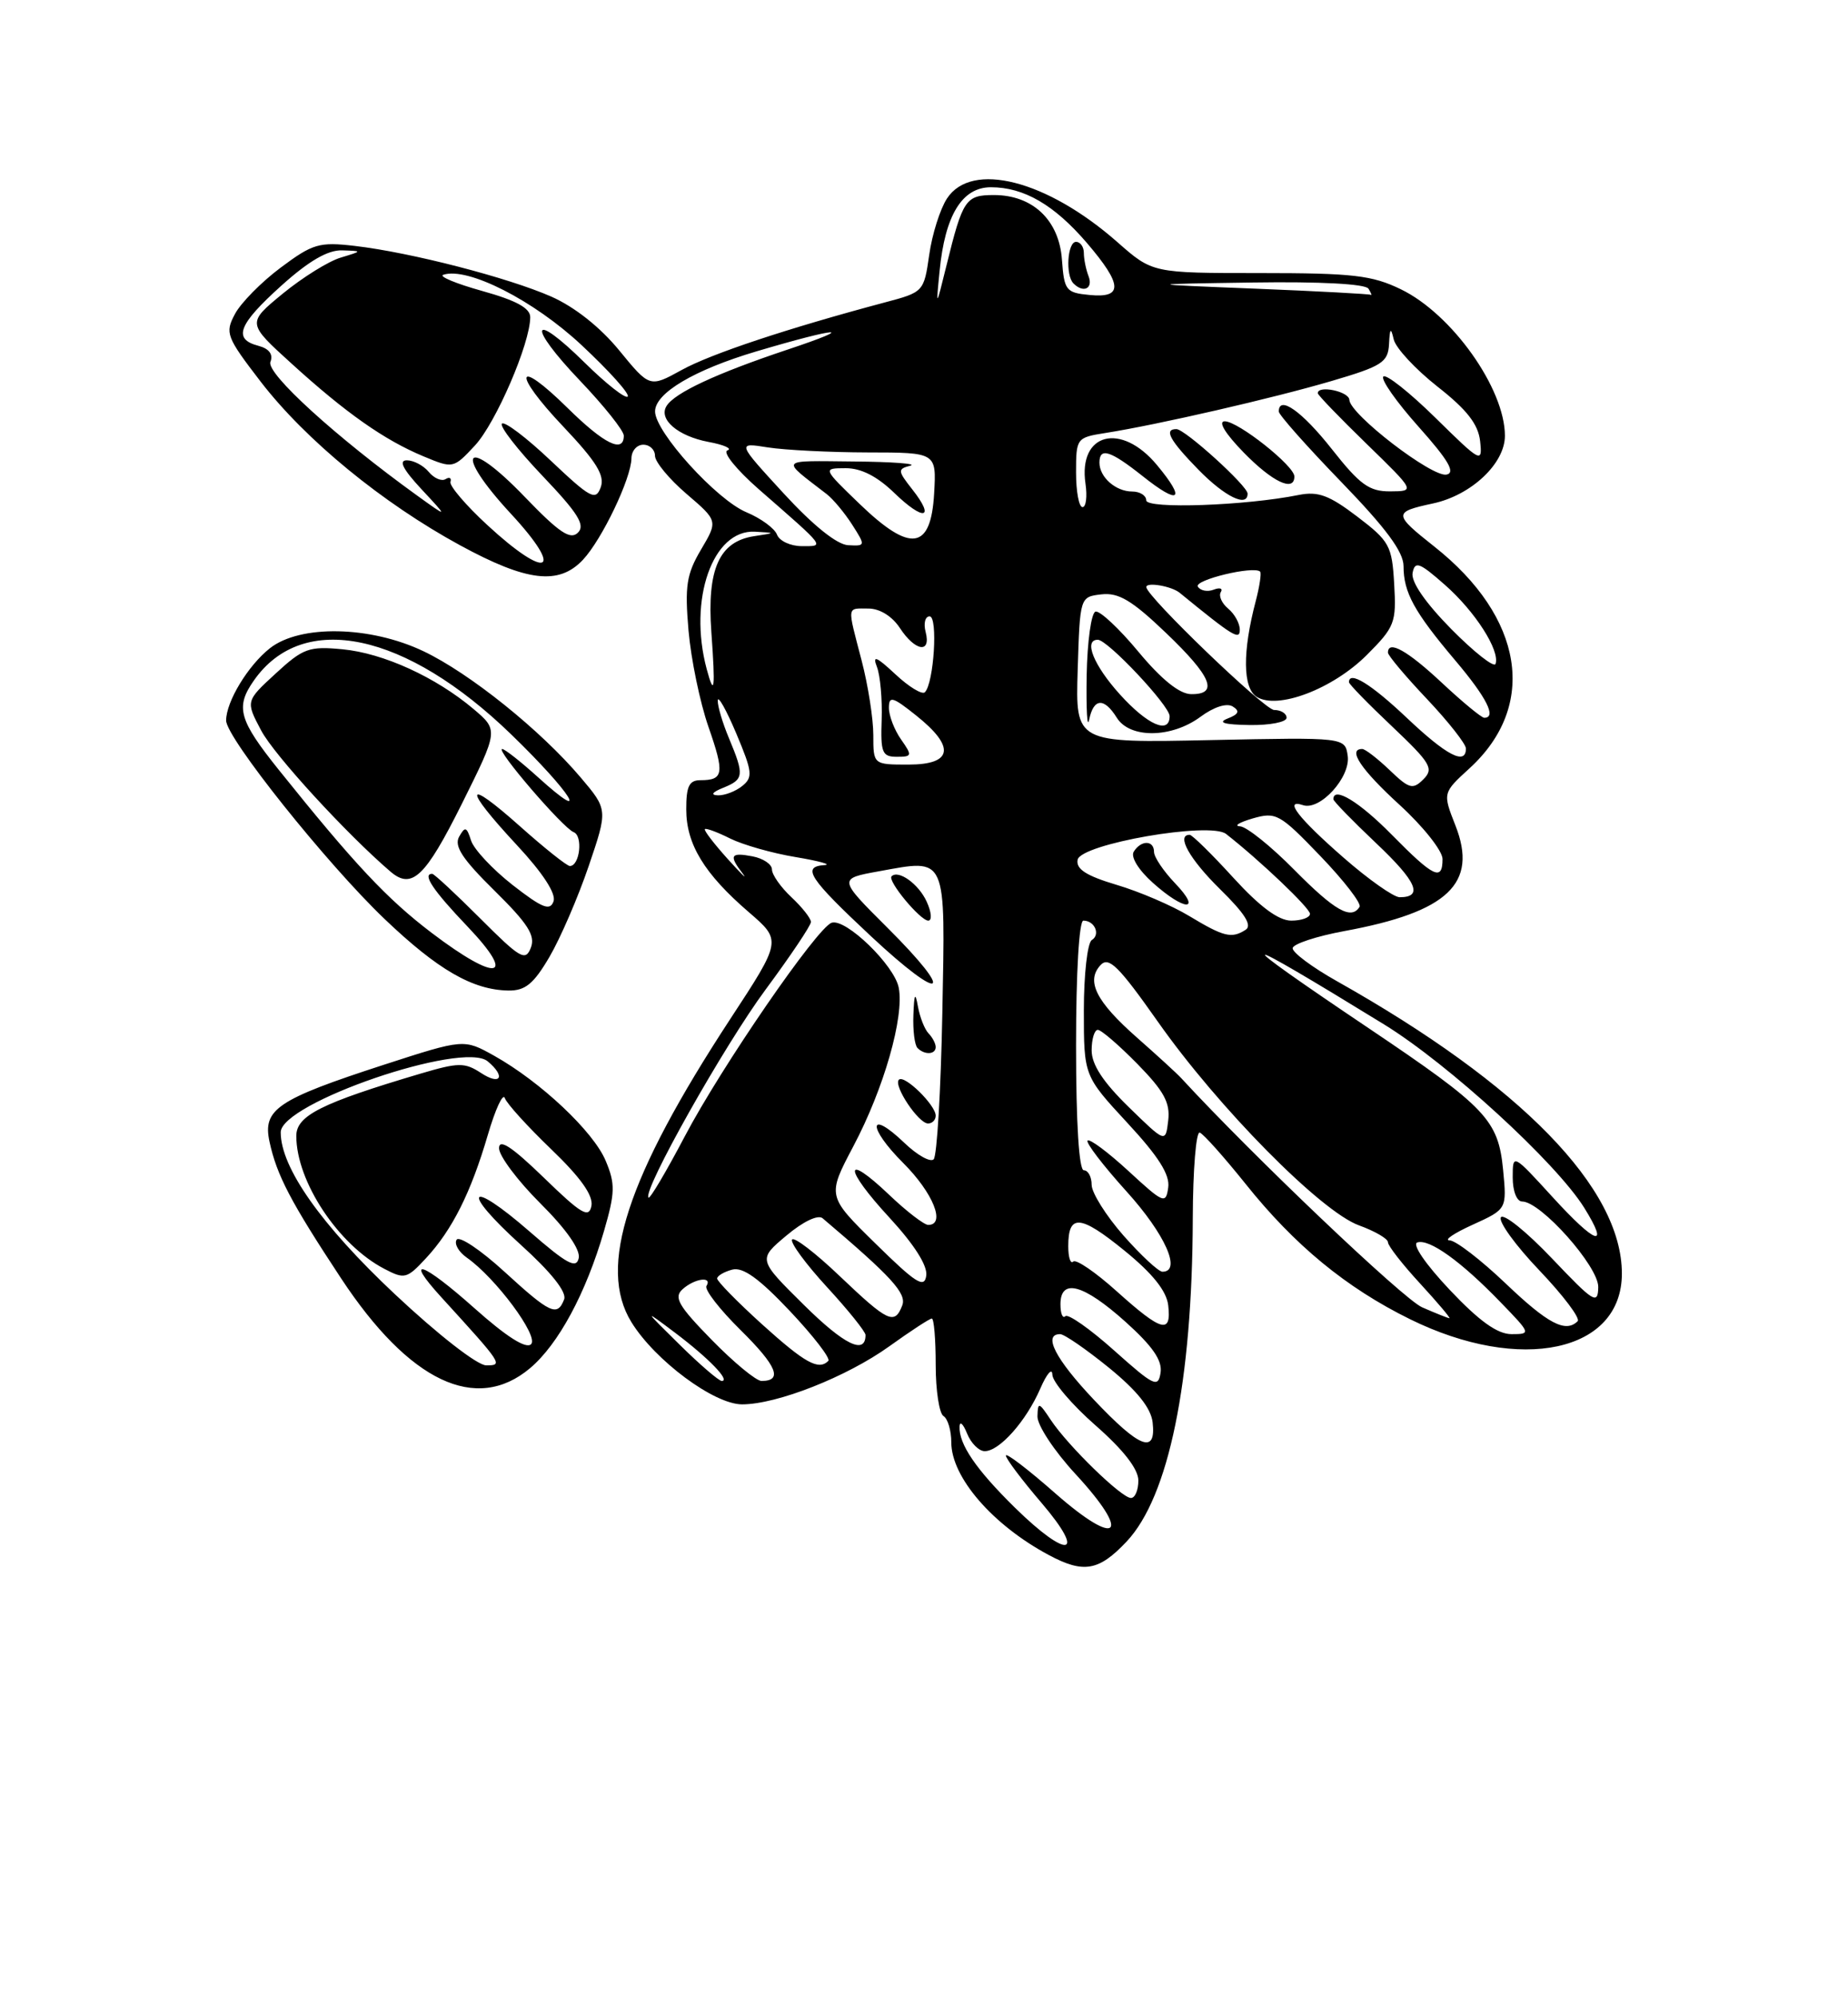 <?xml version="1.0" encoding="UTF-8" standalone="no"?>
<!DOCTYPE svg PUBLIC "-//W3C//DTD SVG 1.1//EN" "http://www.w3.org/Graphics/SVG/1.1/DTD/svg11.dtd" >
<svg xmlns="http://www.w3.org/2000/svg" xmlns:xlink="http://www.w3.org/1999/xlink" version="1.1" viewBox="0 0 237 256">
 <g >
 <path fill="currentColor"
d=" M 144.47 197.60 C 149.90 191.85 152.91 177.14 152.97 156.17 C 152.99 149.93 153.39 144.98 153.87 145.17 C 154.35 145.35 156.97 148.29 159.70 151.69 C 166.02 159.61 172.64 165.05 180.82 169.08 C 195.03 176.08 208.00 173.29 208.00 163.24 C 208.00 152.30 195.08 139.05 171.49 125.78 C 168.28 123.98 165.71 122.06 165.78 121.52 C 165.86 120.98 168.83 120.00 172.40 119.34 C 185.72 116.89 189.57 113.23 186.66 105.82 C 185.01 101.63 185.01 101.63 188.48 98.46 C 197.23 90.44 195.42 79.12 183.94 70.05 C 178.67 65.88 178.67 65.63 183.77 64.53 C 188.68 63.48 193.00 59.42 193.00 55.86 C 193.00 49.81 186.21 40.25 179.66 37.08 C 175.95 35.28 173.50 35.00 161.59 35.00 C 147.81 35.00 147.81 35.00 143.32 31.05 C 134.27 23.08 124.61 20.61 121.45 25.44 C 120.57 26.78 119.54 30.03 119.17 32.66 C 118.49 37.40 118.44 37.45 113.49 38.76 C 101.06 42.07 91.17 45.35 87.41 47.43 C 83.32 49.68 83.32 49.68 79.41 44.91 C 76.98 41.94 73.69 39.34 70.71 38.02 C 65.16 35.58 52.71 32.36 45.50 31.52 C 40.94 30.99 40.11 31.23 36.00 34.30 C 33.52 36.15 30.88 38.83 30.13 40.25 C 28.83 42.68 29.02 43.18 33.44 48.93 C 39.19 56.39 49.02 64.46 59.00 69.89 C 67.58 74.56 71.67 75.04 74.76 71.75 C 77.20 69.15 80.95 61.32 80.98 58.75 C 80.99 57.79 81.67 57.00 82.50 57.00 C 83.33 57.00 84.00 57.64 84.00 58.42 C 84.00 59.20 85.82 61.40 88.04 63.30 C 92.08 66.76 92.08 66.76 89.90 70.45 C 88.04 73.60 87.81 75.10 88.30 80.82 C 88.62 84.49 89.77 90.05 90.86 93.17 C 92.94 99.13 92.81 100.00 89.83 100.00 C 88.38 100.00 88.00 100.78 88.01 103.75 C 88.01 108.21 90.33 112.01 96.05 116.93 C 100.25 120.55 100.25 120.55 93.64 130.63 C 80.37 150.90 76.61 162.40 80.98 169.47 C 84.02 174.39 91.58 180.00 95.17 180.00 C 99.65 180.00 108.60 176.47 114.05 172.56 C 116.78 170.60 119.23 169.00 119.50 169.00 C 119.78 169.00 120.00 171.67 120.00 174.94 C 120.00 178.21 120.45 181.16 121.00 181.50 C 121.55 181.84 122.00 183.35 122.00 184.86 C 122.00 189.34 127.29 195.45 134.50 199.31 C 138.96 201.70 140.92 201.36 144.47 197.60 Z  M 67.97 175.37 C 71.61 172.31 75.14 165.76 77.46 157.79 C 78.89 152.86 78.92 151.74 77.68 148.79 C 76.12 145.04 69.34 138.66 63.38 135.32 C 59.49 133.15 59.49 133.15 49.21 136.48 C 35.57 140.91 33.67 142.18 34.56 146.32 C 35.49 150.64 37.27 154.04 43.75 163.86 C 52.49 177.10 61.07 181.17 67.97 175.37 Z  M 70.47 122.64 C 71.87 120.25 74.13 115.02 75.49 111.03 C 77.96 103.77 77.96 103.77 74.46 99.64 C 69.32 93.58 60.24 86.29 54.31 83.47 C 47.46 80.21 38.49 80.04 34.61 83.09 C 31.81 85.30 29.00 89.93 29.00 92.35 C 29.00 94.56 41.89 110.69 49.30 117.77 C 56.15 124.31 60.63 126.89 65.21 126.96 C 67.36 126.99 68.44 126.11 70.47 122.64 Z  M 130.17 193.25 C 125.17 188.34 122.95 185.09 123.06 182.82 C 123.10 182.09 123.53 182.51 124.03 183.75 C 124.53 184.99 125.55 186.00 126.29 186.00 C 128.18 186.00 131.60 182.15 133.41 177.99 C 134.24 176.07 134.94 175.26 134.96 176.19 C 134.98 177.12 137.47 180.04 140.49 182.69 C 144.06 185.82 145.98 188.28 145.99 189.75 C 145.99 190.99 145.57 192.00 145.04 192.00 C 143.83 192.00 136.97 185.32 134.76 182.00 C 133.23 179.69 133.10 179.66 133.05 181.54 C 133.02 182.67 135.21 185.99 137.92 188.92 C 145.18 196.77 143.43 198.50 135.38 191.44 C 131.87 188.35 129.00 186.16 129.00 186.56 C 129.00 186.96 131.06 189.70 133.58 192.64 C 139.42 199.48 136.97 199.92 130.17 193.25 Z  M 140.29 179.41 C 135.35 174.19 133.71 171.00 135.96 171.00 C 136.49 171.00 139.30 172.94 142.21 175.30 C 145.82 178.24 147.60 180.46 147.82 182.30 C 148.30 186.45 146.17 185.63 140.29 179.41 Z  M 142.88 173.09 C 139.79 170.33 136.98 168.36 136.63 168.70 C 136.28 169.05 136.00 168.36 136.00 167.17 C 136.00 163.79 138.94 164.58 144.34 169.42 C 147.82 172.55 149.08 174.37 148.84 175.94 C 148.53 177.92 148.01 177.67 142.88 173.09 Z  M 87.19 172.38 C 82.50 167.76 82.50 167.76 86.60 170.84 C 90.88 174.07 93.72 177.00 92.56 177.00 C 92.19 177.00 89.77 174.92 87.19 172.38 Z  M 91.29 171.75 C 87.00 167.37 86.38 166.29 87.53 165.25 C 89.08 163.85 91.40 163.54 90.60 164.83 C 90.32 165.29 92.30 167.84 95.00 170.50 C 99.64 175.08 100.43 177.00 97.66 177.00 C 96.98 177.00 94.12 174.64 91.29 171.75 Z  M 97.72 169.73 C 94.54 166.85 91.96 164.21 91.97 163.87 C 91.99 163.52 92.86 163.01 93.91 162.73 C 95.28 162.37 97.35 163.86 101.31 168.05 C 104.33 171.25 106.54 174.12 106.23 174.43 C 104.98 175.68 103.25 174.72 97.72 169.73 Z  M 103.11 167.27 C 97.20 161.43 97.20 161.43 100.85 158.37 C 103.00 156.56 104.91 155.65 105.50 156.15 C 114.36 163.66 116.30 165.79 115.71 167.32 C 114.73 169.86 113.89 169.46 107.71 163.58 C 104.58 160.59 101.82 158.48 101.58 158.88 C 101.33 159.28 103.35 162.02 106.06 164.97 C 108.78 167.92 111.00 170.69 111.00 171.11 C 111.00 173.70 108.28 172.38 103.11 167.27 Z  M 185.92 165.32 C 182.83 162.05 181.07 159.48 181.76 159.25 C 183.29 158.74 187.37 161.66 192.45 166.92 C 196.34 170.93 196.36 171.00 193.85 171.00 C 192.04 171.00 189.73 169.35 185.92 165.32 Z  M 143.24 165.53 C 140.51 163.07 137.99 161.35 137.64 161.70 C 137.29 162.05 137.00 161.16 137.00 159.73 C 137.00 155.56 138.52 155.67 144.19 160.28 C 147.82 163.23 149.60 165.46 149.82 167.30 C 150.25 171.04 149.00 170.70 143.24 165.53 Z  M 193.09 164.50 C 189.91 161.47 186.68 158.99 185.91 158.98 C 185.13 158.97 186.47 158.06 188.88 156.97 C 193.25 154.98 193.25 154.98 192.77 149.96 C 192.15 143.54 190.64 141.95 175.50 131.77 C 157.12 119.42 157.87 119.24 177.50 131.30 C 185.75 136.37 199.54 148.99 203.17 154.80 C 206.48 160.12 204.66 159.51 199.13 153.45 C 194.00 147.84 194.00 147.84 194.00 150.92 C 194.00 152.67 194.52 154.00 195.21 154.00 C 197.60 154.00 205.00 162.31 204.97 164.96 C 204.93 167.28 204.41 166.95 199.01 161.27 C 195.75 157.85 192.82 155.49 192.48 156.03 C 192.15 156.57 194.37 159.64 197.43 162.84 C 200.49 166.05 202.69 168.97 202.33 169.34 C 200.79 170.87 198.53 169.69 193.09 164.50 Z  M 182.38 167.56 C 180.00 166.53 160.63 148.11 151.50 138.20 C 150.95 137.60 148.38 135.25 145.79 132.97 C 140.56 128.36 139.24 125.73 141.15 123.69 C 142.20 122.57 143.47 123.83 148.46 130.91 C 156.22 141.95 169.41 155.30 174.29 157.06 C 176.33 157.80 178.00 158.77 178.00 159.22 C 178.00 159.68 179.86 162.06 182.13 164.52 C 184.40 166.99 186.08 168.98 185.88 168.96 C 185.67 168.94 184.09 168.31 182.38 167.56 Z  M 112.29 159.40 C 106.07 153.30 106.07 153.30 109.45 146.90 C 113.36 139.51 115.98 130.35 115.26 126.60 C 114.71 123.72 108.47 117.68 106.66 118.27 C 104.80 118.87 92.48 136.78 87.81 145.67 C 85.44 150.17 83.36 153.69 83.17 153.50 C 82.35 152.68 92.88 133.99 98.19 126.83 C 101.38 122.52 104.00 118.62 104.00 118.17 C 104.00 117.72 102.88 116.29 101.50 115.00 C 100.12 113.71 99.00 112.11 99.00 111.44 C 99.00 110.78 97.88 110.02 96.50 109.76 C 93.68 109.22 93.45 109.63 95.25 111.97 C 95.94 112.87 95.06 112.02 93.31 110.08 C 91.56 108.13 90.24 106.42 90.40 106.27 C 90.55 106.12 92.02 106.66 93.65 107.48 C 95.29 108.29 99.08 109.37 102.07 109.86 C 105.06 110.36 106.71 110.82 105.75 110.88 C 102.77 111.08 103.73 112.55 111.71 120.01 C 121.01 128.69 122.72 127.78 113.80 118.90 C 107.50 112.62 107.50 112.62 112.69 111.68 C 121.52 110.08 121.24 109.45 120.85 129.92 C 120.66 139.78 120.16 148.18 119.74 148.59 C 119.32 149.01 117.64 148.07 116.00 146.50 C 111.34 142.04 111.21 144.45 115.86 149.09 C 119.68 152.91 121.32 157.00 119.04 157.00 C 118.52 157.00 116.25 155.26 114.02 153.13 C 108.15 147.55 108.19 149.71 114.08 156.08 C 117.25 159.52 118.97 162.22 118.79 163.50 C 118.55 165.17 117.48 164.50 112.29 159.40 Z  M 120.00 143.00 C 120.00 141.64 115.97 137.70 115.28 138.39 C 114.54 139.13 117.79 144.00 119.02 144.00 C 119.56 144.00 120.00 143.55 120.00 143.00 Z  M 120.00 134.20 C 120.00 133.76 119.59 132.97 119.08 132.45 C 118.58 131.93 117.97 130.38 117.72 129.00 C 117.38 127.09 117.24 127.35 117.14 130.08 C 117.06 132.05 117.30 133.97 117.67 134.33 C 118.59 135.25 120.00 135.17 120.00 134.20 Z  M 118.84 115.56 C 117.82 113.31 115.22 111.44 114.34 112.32 C 113.78 112.89 118.02 118.00 119.05 118.00 C 119.55 118.00 119.46 116.90 118.84 115.56 Z  M 144.08 158.36 C 141.84 155.81 140.00 152.88 140.00 151.86 C 140.00 150.84 139.55 150.00 139.00 150.00 C 138.38 150.00 138.00 144.00 138.00 134.00 C 138.00 124.67 138.39 118.00 138.94 118.00 C 140.39 118.00 141.16 119.78 140.02 120.49 C 139.46 120.84 139.00 124.89 139.00 129.50 C 139.00 137.89 139.00 137.89 144.57 143.91 C 148.58 148.23 150.06 150.57 149.82 152.21 C 149.52 154.37 149.23 154.25 144.73 150.10 C 142.11 147.69 139.74 145.92 139.48 146.19 C 139.22 146.45 141.48 149.40 144.50 152.74 C 149.42 158.18 151.58 163.00 149.08 163.00 C 148.58 163.00 146.33 160.91 144.08 158.36 Z  M 144.74 141.88 C 141.46 138.68 140.00 136.45 140.00 134.63 C 140.00 133.18 140.36 132.00 140.79 132.00 C 141.23 132.00 143.51 133.97 145.87 136.37 C 149.27 139.84 150.09 141.33 149.82 143.62 C 149.48 146.50 149.48 146.50 144.74 141.88 Z  M 152.50 117.40 C 150.30 116.07 146.11 114.27 143.19 113.41 C 139.30 112.25 137.97 111.39 138.20 110.20 C 138.59 108.17 155.19 105.28 157.24 106.89 C 161.60 110.30 168.00 116.39 168.00 117.13 C 168.00 117.61 166.92 118.00 165.60 118.00 C 163.97 118.00 161.59 116.24 158.17 112.50 C 155.41 109.47 152.89 107.00 152.57 107.00 C 150.80 107.00 152.56 110.13 156.49 113.99 C 159.67 117.11 160.62 118.63 159.74 119.18 C 157.94 120.33 156.95 120.08 152.50 117.40 Z  M 150.69 113.20 C 149.21 111.65 148.00 109.85 148.00 109.20 C 148.00 107.67 146.34 107.65 145.40 109.16 C 144.98 109.84 146.01 111.51 147.86 113.16 C 151.96 116.83 154.20 116.86 150.69 113.20 Z  M 166.00 111.50 C 163.01 108.47 159.88 105.96 159.03 105.91 C 158.19 105.86 158.92 105.41 160.66 104.90 C 163.65 104.04 164.12 104.30 169.33 109.72 C 172.36 112.87 174.62 115.80 174.36 116.23 C 173.30 117.94 171.18 116.74 166.00 111.50 Z  M 172.31 109.93 C 166.50 104.86 164.56 102.35 167.11 103.20 C 169.30 103.93 173.22 99.61 172.84 96.89 C 172.50 94.50 172.50 94.50 155.21 94.86 C 137.92 95.23 137.92 95.23 138.21 85.86 C 138.50 76.50 138.50 76.50 141.26 76.18 C 143.45 75.93 145.17 76.95 149.51 81.10 C 155.40 86.72 156.34 89.02 152.75 88.97 C 151.27 88.95 148.96 87.10 146.00 83.54 C 143.53 80.56 141.05 78.25 140.50 78.39 C 139.95 78.54 139.44 82.22 139.36 86.58 C 139.29 90.94 139.43 93.49 139.68 92.25 C 140.25 89.47 141.59 89.37 143.23 92.00 C 144.91 94.68 150.24 94.62 153.95 91.88 C 155.66 90.61 157.32 90.08 158.09 90.55 C 159.04 91.14 158.87 91.54 157.43 92.10 C 156.11 92.62 157.01 92.88 160.25 92.93 C 162.86 92.97 165.00 92.55 165.00 92.00 C 165.00 91.45 164.28 91.00 163.40 91.00 C 162.18 91.00 147.04 76.45 147.01 75.25 C 146.99 74.57 150.24 75.12 151.29 75.98 C 158.17 81.60 159.00 82.10 159.00 80.71 C 159.00 79.90 158.33 78.69 157.51 78.01 C 156.69 77.33 156.27 76.38 156.56 75.90 C 156.86 75.42 156.45 75.27 155.65 75.58 C 154.86 75.89 153.94 75.71 153.62 75.19 C 153.09 74.34 160.81 72.48 161.61 73.27 C 161.79 73.46 161.54 75.16 161.04 77.06 C 159.33 83.54 159.38 88.18 161.16 89.31 C 163.82 91.01 170.91 88.32 175.28 83.96 C 178.88 80.36 179.09 79.81 178.80 74.86 C 178.52 69.94 178.21 69.37 174.06 66.21 C 170.46 63.47 169.04 62.95 166.56 63.44 C 159.74 64.82 147.00 65.26 147.00 64.13 C 147.00 63.51 146.19 63.00 145.20 63.00 C 143.09 63.00 141.00 61.16 141.00 59.30 C 141.00 57.30 142.38 57.73 146.52 61.01 C 151.28 64.80 152.15 64.14 148.38 59.61 C 143.77 54.06 138.26 55.49 139.21 61.99 C 139.45 63.65 139.28 65.00 138.83 65.00 C 138.37 65.00 138.00 63.00 138.00 60.55 C 138.00 56.17 138.07 56.08 141.75 55.50 C 148.43 54.45 163.31 51.03 170.75 48.84 C 177.26 46.93 178.01 46.44 178.14 44.10 C 178.24 42.04 178.37 41.92 178.74 43.50 C 178.99 44.60 181.52 47.32 184.35 49.55 C 188.14 52.52 189.58 54.38 189.82 56.55 C 190.13 59.41 189.95 59.31 184.10 53.56 C 180.77 50.29 177.76 47.91 177.41 48.26 C 177.05 48.62 179.09 51.52 181.93 54.70 C 185.77 59.00 186.69 60.59 185.51 60.83 C 183.67 61.21 173.12 53.11 173.05 51.25 C 173.01 50.17 169.00 49.33 169.00 50.40 C 169.00 50.63 171.81 53.54 175.25 56.88 C 181.50 62.96 181.50 62.96 178.30 62.98 C 175.60 63.00 174.41 62.14 170.80 57.56 C 166.98 52.72 164.00 50.61 164.00 52.75 C 164.00 53.16 167.60 57.22 172.00 61.76 C 177.76 67.71 180.00 70.73 180.00 72.57 C 180.00 75.94 181.37 78.43 186.64 84.66 C 190.66 89.41 191.97 92.00 190.35 92.00 C 190.00 92.00 187.54 89.97 184.90 87.50 C 180.49 83.38 178.00 81.99 178.00 83.65 C 178.00 84.01 180.25 86.69 183.00 89.59 C 185.75 92.50 188.00 95.36 188.00 95.94 C 188.00 98.13 185.53 96.85 180.41 92.00 C 175.82 87.66 173.00 85.93 173.00 87.44 C 173.00 87.69 175.49 90.24 178.54 93.12 C 183.49 97.81 183.91 98.52 182.55 99.88 C 181.19 101.24 180.73 101.12 178.21 98.70 C 176.66 97.22 175.08 96.00 174.70 96.00 C 172.77 96.00 174.55 98.65 179.50 103.17 C 182.53 105.94 185.00 109.06 185.00 110.10 C 185.00 112.99 183.87 112.45 178.50 107.00 C 174.33 102.76 171.00 100.74 171.00 102.44 C 171.00 102.69 173.47 105.22 176.48 108.07 C 181.70 113.00 182.57 115.00 179.50 115.00 C 178.74 115.00 175.50 112.72 172.31 109.93 Z  M 160.00 63.27 C 160.00 62.28 151.97 55.00 150.87 55.00 C 149.23 55.00 150.00 56.42 153.70 60.21 C 157.09 63.67 160.00 65.09 160.00 63.27 Z  M 166.00 61.07 C 166.00 59.71 158.79 54.00 157.07 54.00 C 156.17 54.00 157.13 55.57 159.50 58.00 C 163.20 61.79 166.00 63.11 166.00 61.07 Z  M 92.75 100.97 C 95.41 99.90 95.47 99.37 93.50 94.65 C 92.67 92.68 92.02 90.49 92.05 89.78 C 92.07 89.08 93.14 90.97 94.42 94.00 C 96.50 98.94 96.58 99.63 95.18 100.75 C 94.32 101.44 92.92 101.97 92.06 101.94 C 91.09 101.90 91.35 101.53 92.75 100.97 Z  M 112.00 94.21 C 112.00 92.13 111.33 87.83 110.50 84.66 C 108.63 77.49 108.56 78.00 111.38 78.00 C 112.83 78.00 114.42 78.99 115.41 80.50 C 117.37 83.49 119.44 83.81 118.71 81.00 C 118.42 79.90 118.65 79.00 119.22 79.00 C 120.31 79.00 119.77 87.57 118.61 88.73 C 118.26 89.07 116.56 88.04 114.84 86.43 C 112.36 84.12 111.86 83.93 112.47 85.50 C 112.89 86.60 113.16 89.64 113.07 92.25 C 112.92 96.47 113.14 97.00 115.01 97.00 C 116.98 97.00 117.02 96.86 115.56 94.78 C 114.70 93.56 114.00 91.74 114.00 90.73 C 114.00 89.16 114.47 89.29 117.50 91.71 C 122.56 95.74 122.20 98.00 116.50 98.00 C 112.00 98.00 112.00 98.00 112.00 94.21 Z  M 143.62 89.00 C 140.26 85.28 138.93 82.00 140.79 82.00 C 142.05 82.00 150.00 90.45 150.00 91.79 C 150.00 94.17 147.17 92.93 143.62 89.00 Z  M 90.63 85.75 C 88.24 76.84 91.41 67.85 96.82 68.15 C 99.50 68.30 99.50 68.30 96.73 68.72 C 92.23 69.40 90.65 72.93 91.23 81.03 C 91.76 88.37 91.62 89.45 90.63 85.75 Z  M 186.14 80.65 C 182.79 77.25 180.94 74.57 181.16 73.43 C 181.46 71.87 182.03 72.08 185.30 74.96 C 189.17 78.36 192.38 83.36 191.80 85.09 C 191.63 85.62 189.08 83.62 186.14 80.65 Z  M 62.50 67.30 C 59.75 64.77 57.62 62.27 57.77 61.77 C 57.93 61.26 57.64 61.10 57.14 61.41 C 56.64 61.72 55.67 61.31 54.99 60.49 C 54.31 59.67 53.05 59.00 52.18 59.00 C 51.09 59.00 51.66 60.13 54.05 62.70 C 57.50 66.40 57.50 66.40 53.50 63.52 C 43.08 56.01 34.12 47.85 34.68 46.39 C 35.06 45.41 34.52 44.69 33.13 44.32 C 29.83 43.46 30.56 41.58 36.11 36.59 C 39.60 33.45 42.05 32.03 43.86 32.09 C 46.50 32.17 46.50 32.17 43.69 33.02 C 42.14 33.48 38.80 35.56 36.27 37.63 C 31.67 41.41 31.67 41.41 37.39 46.60 C 44.36 52.94 49.29 56.40 54.31 58.49 C 58.11 60.07 58.14 60.07 60.91 57.10 C 63.59 54.22 68.00 44.01 68.00 40.65 C 68.00 39.49 66.20 38.51 61.86 37.30 C 58.48 36.36 56.23 35.42 56.85 35.22 C 59.97 34.18 68.46 38.50 74.60 44.25 C 78.15 47.56 80.81 50.53 80.50 50.83 C 80.20 51.13 77.72 49.18 75.00 46.50 C 68.07 39.67 67.54 41.62 74.38 48.79 C 77.47 52.03 80.00 55.20 80.00 55.84 C 80.00 58.15 77.48 56.91 72.81 52.31 C 66.09 45.69 65.62 47.70 72.26 54.70 C 76.50 59.18 77.59 60.95 77.04 62.46 C 76.40 64.22 75.74 63.87 70.65 59.06 C 67.53 56.10 64.70 53.96 64.37 54.30 C 64.04 54.63 66.37 57.63 69.56 60.98 C 74.14 65.78 75.09 67.31 74.12 68.27 C 73.15 69.24 71.72 68.28 67.30 63.69 C 59.63 55.72 58.00 57.73 65.54 65.87 C 72.50 73.38 70.24 74.45 62.50 67.30 Z  M 99.65 68.53 C 99.34 67.72 97.58 66.43 95.73 65.66 C 91.89 64.06 84.02 55.37 84.01 52.74 C 84.00 50.39 89.03 47.41 97.00 45.04 C 107.59 41.90 110.18 41.75 101.00 44.81 C 91.89 47.85 86.52 50.35 85.48 52.04 C 84.42 53.75 86.94 55.90 90.85 56.64 C 92.86 57.01 93.96 57.51 93.29 57.73 C 92.63 57.95 94.43 60.18 97.29 62.69 C 106.03 70.32 105.79 70.00 102.82 70.00 C 101.39 70.00 99.96 69.34 99.65 68.53 Z  M 100.50 63.24 C 94.50 56.71 94.50 56.71 98.50 57.35 C 100.70 57.69 106.46 57.98 111.30 57.99 C 120.10 58.00 120.10 58.00 119.80 63.25 C 119.38 70.52 116.78 70.89 110.23 64.58 C 105.50 60.02 105.50 60.02 108.45 60.01 C 110.43 60.00 112.49 61.05 114.69 63.18 C 118.47 66.84 120.00 66.54 117.00 62.73 C 115.11 60.33 115.10 60.12 116.74 59.69 C 117.71 59.44 114.45 59.19 109.50 59.15 C 99.78 59.06 100.05 58.73 106.02 63.33 C 106.85 63.97 108.32 65.74 109.29 67.25 C 111.02 69.96 111.01 70.00 108.77 69.88 C 107.34 69.81 104.28 67.35 100.50 63.24 Z  M 120.50 34.73 C 121.20 27.57 123.39 24.00 127.08 24.00 C 131.32 24.00 135.21 26.26 139.40 31.15 C 143.97 36.49 144.06 38.23 139.75 37.81 C 136.70 37.52 136.48 37.24 136.19 33.28 C 135.83 28.21 132.44 25.00 127.47 25.00 C 123.84 25.00 123.47 25.55 121.39 34.00 C 120.03 39.50 120.03 39.50 120.50 34.73 Z  M 139.61 35.42 C 139.27 34.55 139.00 33.20 139.00 32.42 C 139.00 31.64 138.55 31.00 138.00 31.00 C 136.89 31.00 136.62 35.29 137.67 36.33 C 138.93 37.60 140.21 37.00 139.61 35.42 Z  M 161.00 37.00 C 146.50 36.42 146.50 36.42 160.69 36.21 C 169.31 36.08 175.12 36.39 175.50 37.00 C 175.84 37.55 175.98 37.91 175.81 37.79 C 175.64 37.68 168.97 37.32 161.00 37.00 Z  M 50.63 165.87 C 41.18 157.00 36.00 149.65 36.00 145.13 C 36.00 141.38 59.34 133.38 62.54 136.03 C 64.90 137.99 64.21 139.19 61.68 137.52 C 59.59 136.16 58.80 136.17 53.93 137.61 C 41.21 141.38 38.00 142.99 38.00 145.60 C 38.00 151.43 43.38 159.55 49.27 162.62 C 51.88 163.99 52.18 163.91 54.62 161.28 C 57.99 157.66 60.40 152.85 62.56 145.47 C 63.52 142.19 64.50 140.06 64.74 140.74 C 64.97 141.43 67.65 144.38 70.69 147.30 C 74.47 150.93 76.10 153.23 75.85 154.56 C 75.53 156.19 74.57 155.63 69.74 150.94 C 65.64 146.97 64.00 145.90 64.00 147.17 C 64.00 148.15 66.38 151.33 69.29 154.23 C 72.60 157.52 74.45 160.16 74.22 161.25 C 73.92 162.67 72.71 162.02 67.92 157.85 C 60.00 150.96 58.98 152.48 66.78 159.54 C 70.69 163.07 72.70 165.61 72.35 166.54 C 71.48 168.80 70.57 168.38 64.66 162.97 C 61.63 160.20 58.89 158.37 58.56 158.90 C 58.23 159.43 58.82 160.46 59.86 161.19 C 63.57 163.79 69.13 171.27 68.11 172.29 C 67.47 172.93 64.97 171.35 60.85 167.68 C 54.16 161.72 51.70 160.90 56.59 166.26 C 64.50 174.93 64.54 175.00 62.35 175.00 C 61.22 175.00 56.17 171.07 50.63 165.87 Z  M 55.35 119.56 C 49.65 115.23 45.46 110.77 35.75 98.67 C 30.62 92.27 30.16 90.64 32.56 87.22 C 38.85 78.23 52.03 81.01 65.61 94.18 C 73.31 101.64 75.97 105.92 69.00 99.62 C 66.80 97.63 64.73 96.00 64.40 96.00 C 63.49 96.00 72.20 106.14 73.57 106.66 C 74.79 107.13 74.36 111.00 73.08 111.00 C 72.71 111.00 69.83 108.71 66.70 105.92 C 59.55 99.55 59.32 100.83 66.27 108.30 C 69.60 111.87 71.34 114.54 70.99 115.52 C 70.55 116.79 69.55 116.40 65.75 113.44 C 63.18 111.43 60.77 108.86 60.41 107.73 C 59.85 105.96 59.64 105.89 58.88 107.25 C 58.21 108.45 59.31 110.12 63.42 114.16 C 67.72 118.40 68.68 119.91 68.08 121.47 C 67.39 123.25 66.73 122.86 61.59 117.72 C 58.45 114.58 55.67 112.00 55.43 112.00 C 54.11 112.00 55.54 114.13 59.98 118.78 C 66.38 125.50 63.75 125.94 55.35 119.56 Z  M 59.22 103.05 C 63.93 93.59 63.93 93.59 60.72 90.87 C 55.87 86.78 49.17 83.72 43.92 83.22 C 39.64 82.81 38.88 83.08 35.36 86.32 C 31.50 89.87 31.50 89.87 33.50 93.64 C 35.16 96.77 44.44 106.89 50.08 111.72 C 52.82 114.06 54.54 112.42 59.22 103.05 Z "/>
</g>
</svg>